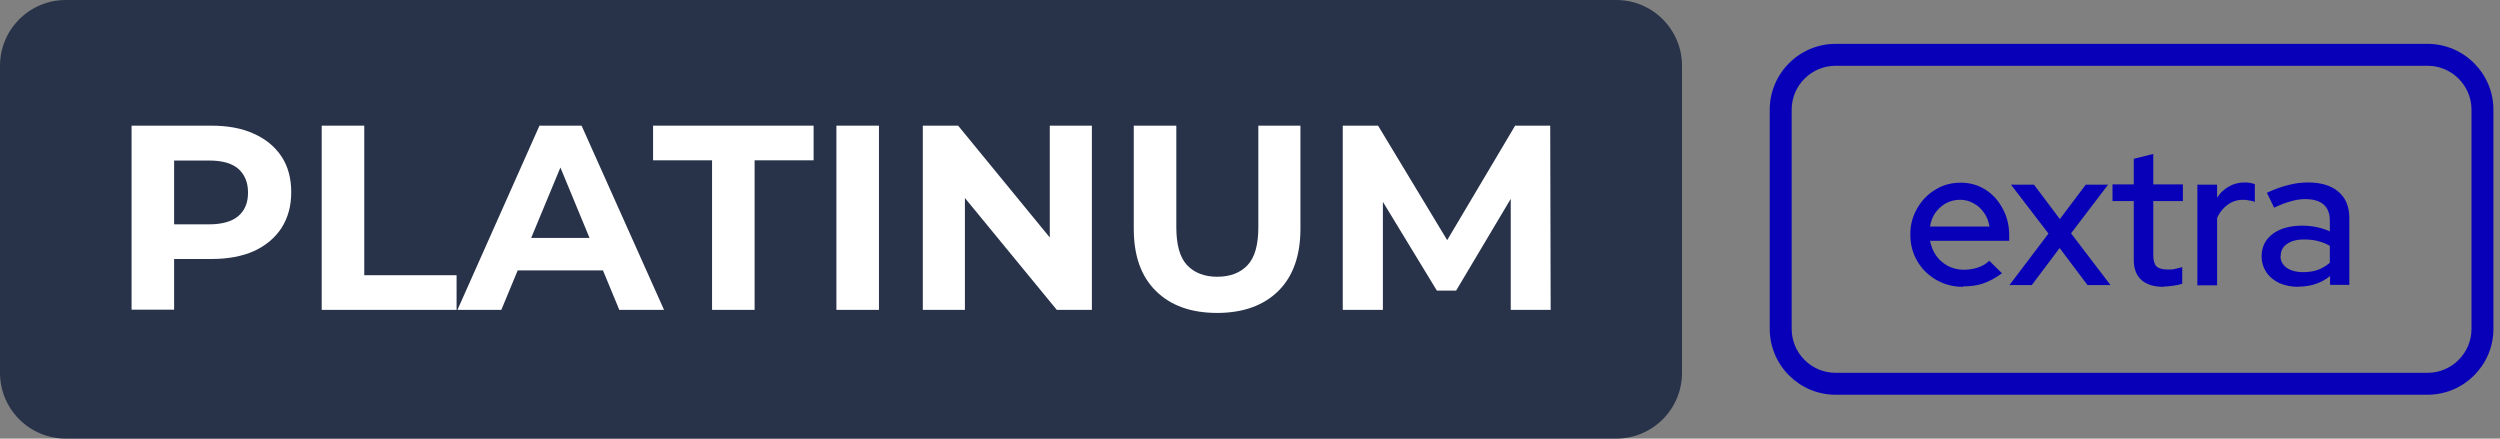 <svg width="114" height="20" viewBox="0 0 114 20" fill="none" xmlns="http://www.w3.org/2000/svg">
<rect x="0" y="0" width="114" height="20" fill="#808080" stroke="none"/>
<path d="M73.7 0H3C1.343 0 0 1.343 0 3V17C0 18.657 1.343 20 3 20H73.7C75.357 20 76.7 18.657 76.7 17V3C76.7 1.343 75.357 0 73.7 0Z" fill="#28334A"/>
<path d="M6 14.13V5.73H9.64C10.39 5.73 11.04 5.85 11.58 6.1C12.12 6.34 12.54 6.69 12.84 7.14C13.14 7.6 13.28 8.14 13.28 8.77C13.28 9.4 13.13 9.93 12.84 10.39C12.54 10.85 12.12 11.2 11.58 11.45C11.04 11.69 10.39 11.81 9.64 11.81H7.08L7.94 10.93V14.12H6V14.13ZM7.94 11.15L7.08 10.23H9.53C10.13 10.23 10.58 10.1 10.87 9.85C11.17 9.59 11.31 9.24 11.31 8.78C11.31 8.32 11.16 7.96 10.87 7.7C10.57 7.44 10.13 7.32 9.53 7.32H7.08L7.94 6.4V11.16V11.15Z" fill="white"/>
<path d="M14.67 14.13V5.73H16.61V12.55H20.82V14.13H14.66H14.67Z" fill="white"/>
<path d="M20.86 14.13L24.6 5.73H26.52L30.28 14.13H28.24L25.17 6.71H25.94L22.86 14.13H20.86ZM22.73 12.33L23.25 10.85H27.57L28.1 12.33H22.73Z" fill="white"/>
<path d="M32.47 14.13V7.31H29.78V5.73H37.1V7.31H34.41V14.13H32.47Z" fill="white"/>
<path d="M38.14 14.13V5.73H40.08V14.13H38.14Z" fill="white"/>
<path d="M42.08 14.13V5.73H43.69L48.65 11.78H47.87V5.73H49.79V14.13H48.19L43.22 8.08H44V14.13H42.08Z" fill="white"/>
<path d="M55.51 14.27C54.32 14.27 53.39 13.94 52.71 13.27C52.03 12.6 51.7 11.66 51.7 10.43V5.73H53.64V10.36C53.64 11.16 53.8 11.74 54.13 12.09C54.46 12.44 54.92 12.62 55.51 12.62C56.1 12.62 56.56 12.44 56.89 12.09C57.22 11.74 57.38 11.16 57.38 10.36V5.73H59.3V10.43C59.3 11.66 58.96 12.61 58.29 13.27C57.62 13.93 56.69 14.27 55.49 14.27H55.51Z" fill="white"/>
<path d="M61.23 14.13V5.73H62.84L66.42 11.66H65.57L69.09 5.73H70.69L70.71 14.13H68.89V8.53H69.21L66.4 13.25H65.52L62.65 8.53H63.06V14.13H61.23Z" fill="white"/>
<path d="M110.7 18H83.7C82.05 18 80.7 16.65 80.7 15V5C80.7 3.35 82.05 2 83.7 2H110.7C112.35 2 113.7 3.35 113.7 5V15C113.7 16.65 112.35 18 110.7 18ZM83.7 3C82.6 3 81.7 3.9 81.7 5V15C81.7 16.1 82.6 17 83.7 17H110.7C111.8 17 112.7 16.1 112.7 15V5C112.7 3.9 111.8 3 110.7 3H83.7Z" fill="#0800B9"/>
<path d="M89.51 13.08C89.06 13.08 88.65 12.97 88.29 12.76C87.93 12.55 87.64 12.27 87.43 11.91C87.22 11.55 87.11 11.15 87.11 10.7C87.11 10.25 87.21 9.87 87.42 9.51C87.62 9.15 87.9 8.86 88.25 8.65C88.6 8.43 88.99 8.33 89.41 8.33C89.83 8.33 90.21 8.44 90.54 8.65C90.87 8.86 91.13 9.15 91.32 9.51C91.52 9.87 91.62 10.28 91.62 10.73V10.98H88.01C88.06 11.23 88.15 11.46 88.29 11.66C88.43 11.86 88.61 12.01 88.83 12.13C89.05 12.24 89.29 12.3 89.55 12.3C89.77 12.3 89.98 12.27 90.19 12.2C90.4 12.13 90.57 12.03 90.71 11.89L91.29 12.46C91.02 12.66 90.74 12.82 90.45 12.92C90.17 13.02 89.86 13.06 89.51 13.06V13.08ZM88.01 10.33H90.72C90.68 10.09 90.6 9.88 90.47 9.7C90.34 9.51 90.18 9.37 89.99 9.27C89.8 9.16 89.6 9.11 89.38 9.11C89.16 9.11 88.94 9.16 88.75 9.26C88.56 9.36 88.4 9.51 88.26 9.69C88.13 9.87 88.05 10.08 88.01 10.33ZM91.63 13L93.41 10.65L91.7 8.42H92.75L93.93 9.99L95.11 8.42H96.13L94.44 10.64L96.24 13H95.19L93.92 11.31L92.65 13H91.63ZM98.67 13.08C98.23 13.08 97.89 12.98 97.65 12.77C97.42 12.56 97.3 12.26 97.3 11.86V9.17H96.33V8.41H97.3V7.24L98.19 7.02V8.41H99.54V9.17H98.19V11.65C98.19 11.88 98.24 12.05 98.34 12.15C98.45 12.25 98.62 12.29 98.86 12.29C98.99 12.29 99.1 12.29 99.19 12.26C99.29 12.24 99.4 12.21 99.51 12.18V12.94C99.39 12.98 99.25 13.01 99.09 13.03C98.93 13.05 98.79 13.07 98.66 13.07L98.67 13.08ZM100.2 8.42H101.1V9.01C101.24 8.79 101.42 8.63 101.63 8.51C101.85 8.38 102.09 8.32 102.36 8.32C102.55 8.32 102.7 8.35 102.82 8.4V9.21C102.74 9.17 102.65 9.15 102.56 9.14C102.47 9.12 102.38 9.11 102.29 9.11C102.03 9.11 101.79 9.18 101.59 9.33C101.39 9.47 101.22 9.67 101.1 9.94V13.01H100.2V8.42ZM104.81 13.08C104.48 13.08 104.19 13.02 103.94 12.91C103.69 12.79 103.49 12.63 103.35 12.42C103.21 12.21 103.13 11.97 103.13 11.69C103.13 11.26 103.3 10.92 103.63 10.67C103.96 10.42 104.41 10.29 104.99 10.29C105.44 10.29 105.86 10.38 106.24 10.55V10.06C106.24 9.73 106.14 9.48 105.95 9.32C105.76 9.16 105.49 9.08 105.12 9.08C104.91 9.08 104.69 9.11 104.46 9.18C104.23 9.24 103.98 9.34 103.7 9.47L103.37 8.79C103.72 8.63 104.04 8.51 104.34 8.44C104.64 8.36 104.94 8.32 105.25 8.32C105.84 8.32 106.3 8.46 106.63 8.74C106.96 9.02 107.13 9.42 107.13 9.95V12.99H106.25V12.59C106.05 12.75 105.83 12.87 105.59 12.95C105.35 13.03 105.1 13.07 104.83 13.07L104.81 13.08ZM103.99 11.67C103.99 11.89 104.08 12.07 104.27 12.21C104.46 12.34 104.71 12.41 105.02 12.41C105.26 12.41 105.48 12.38 105.68 12.31C105.88 12.24 106.07 12.13 106.24 11.98V11.21C106.07 11.11 105.88 11.04 105.69 10.99C105.5 10.94 105.29 10.92 105.06 10.92C104.73 10.92 104.47 10.99 104.28 11.13C104.09 11.26 104 11.44 104 11.68L103.99 11.67Z" fill="#0800B9"/>
</svg>
